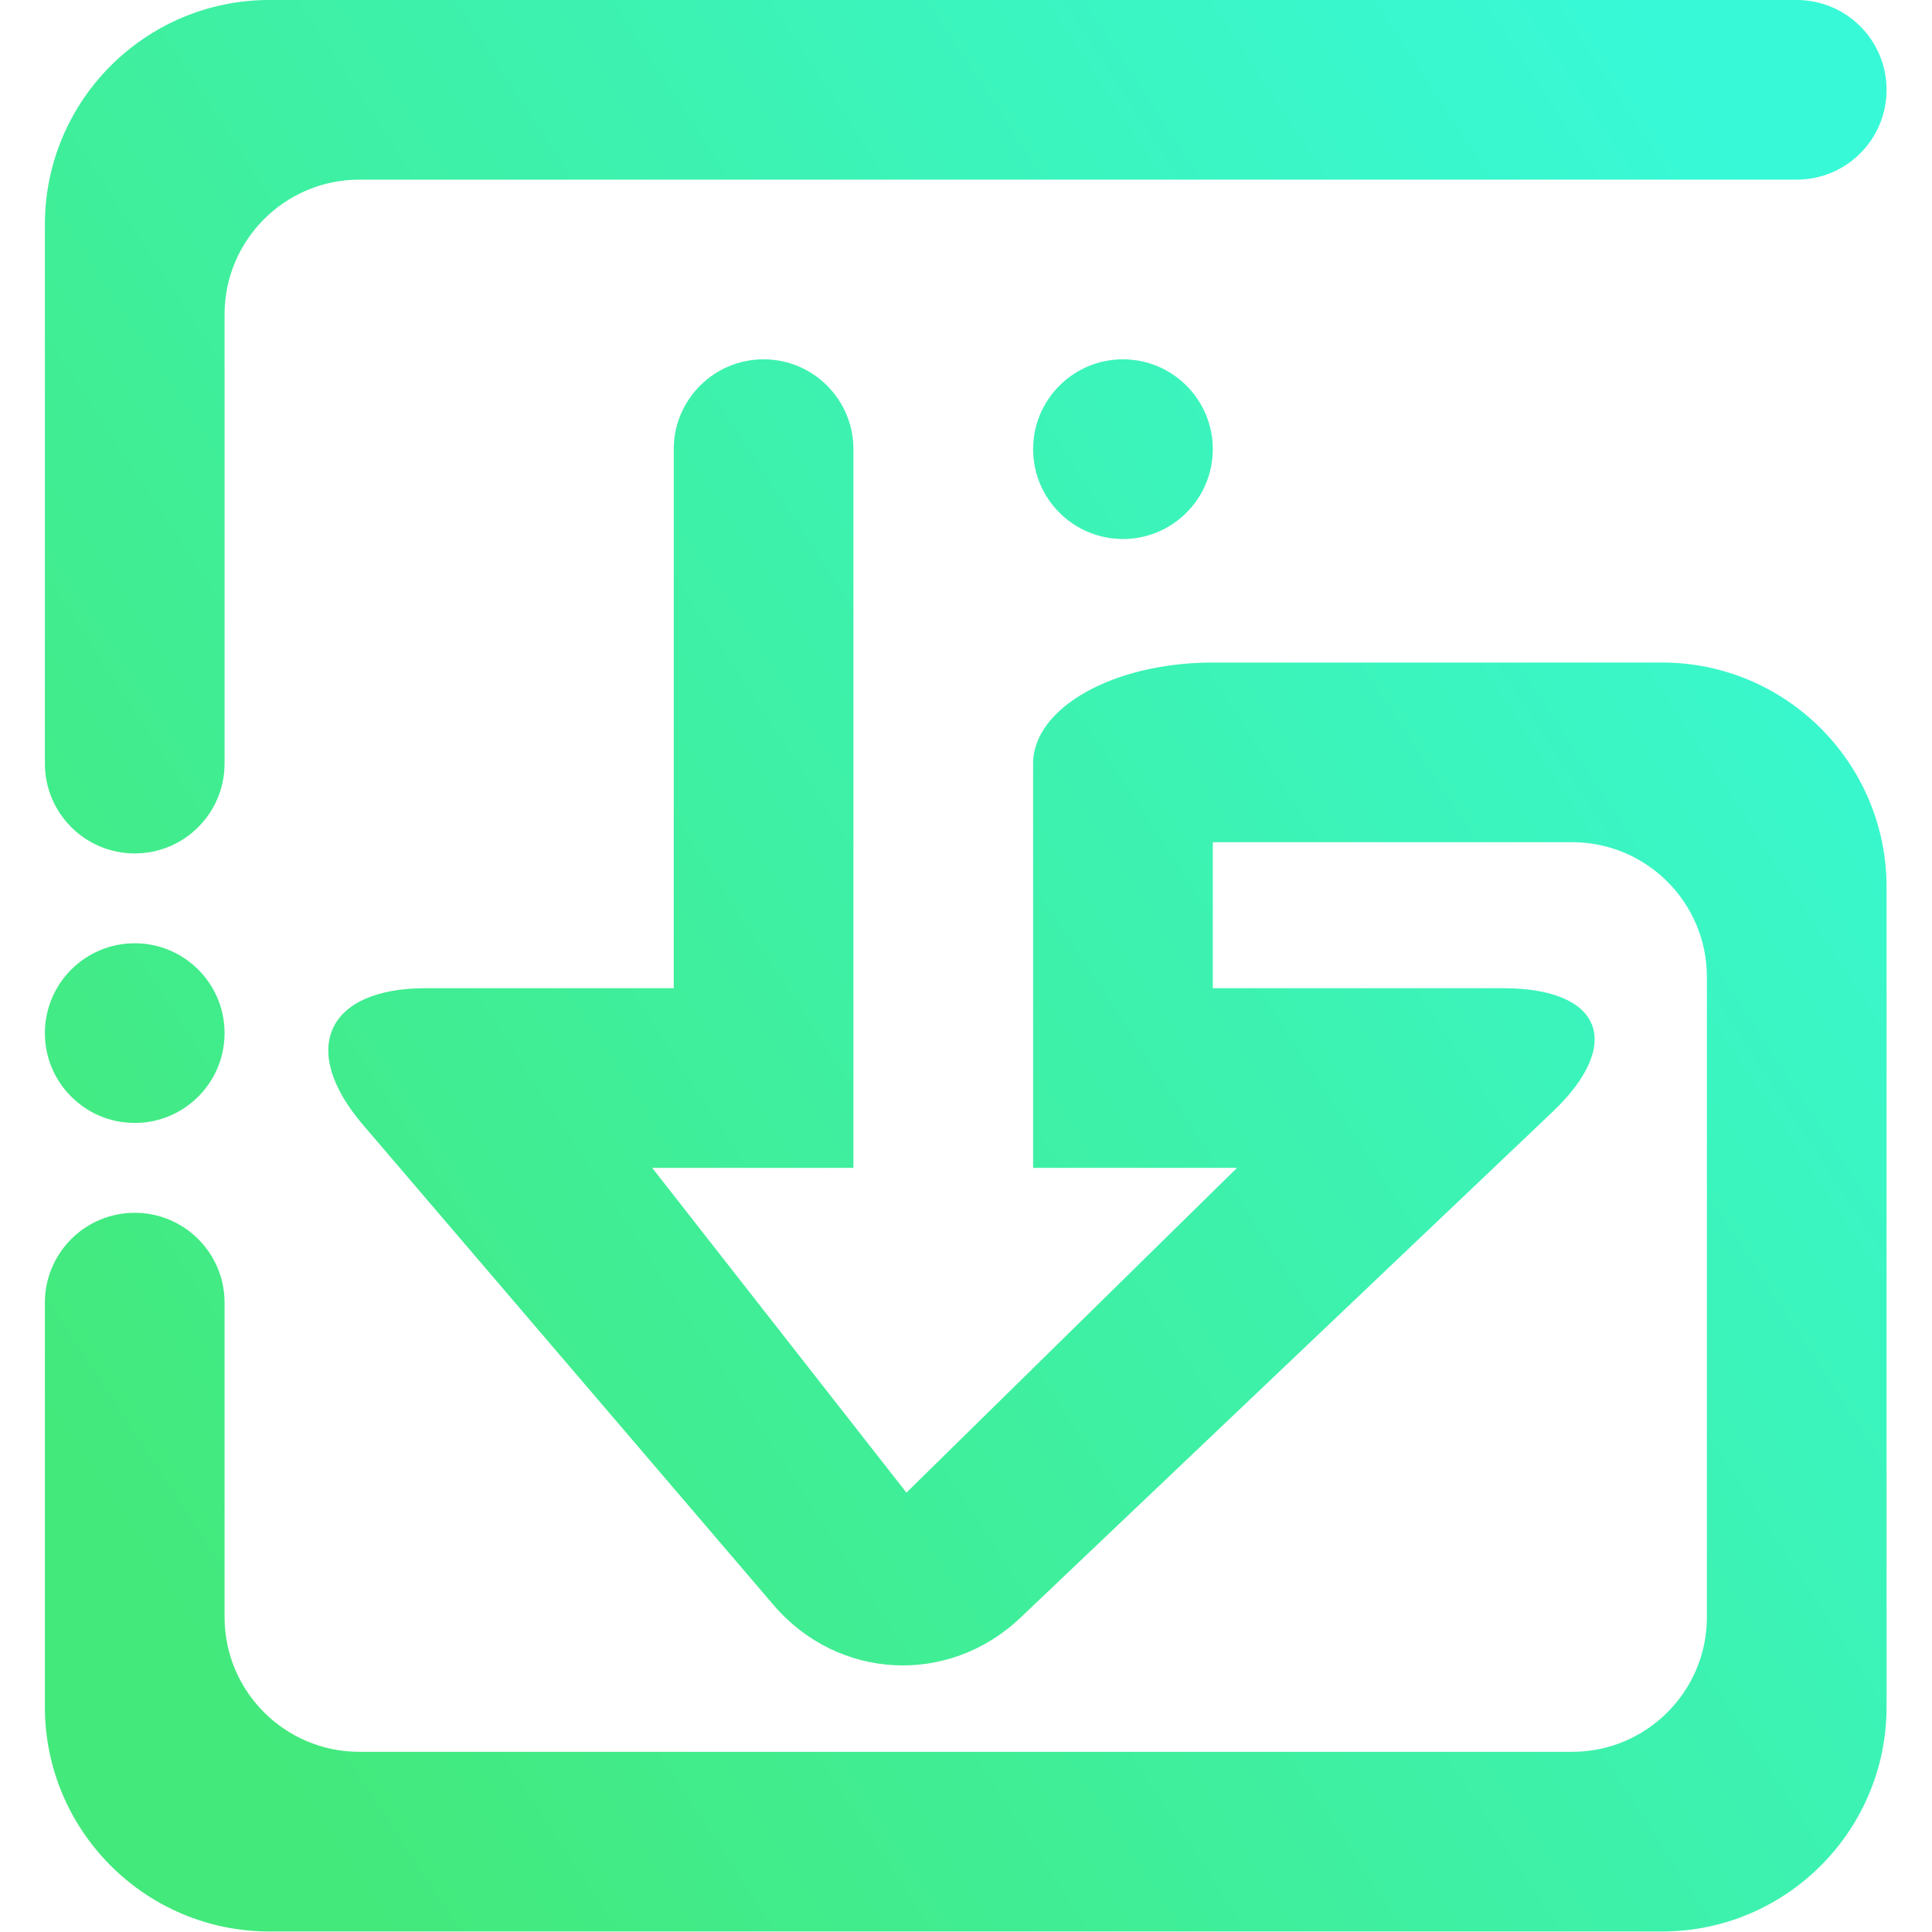<?xml version="1.0" encoding="UTF-8" standalone="no"?>
<!-- Generator: Gravit.io -->

<svg
   xmlns:dc="http://purl.org/dc/elements/1.1/"
   xmlns:cc="http://creativecommons.org/ns#"
   xmlns:rdf="http://www.w3.org/1999/02/22-rdf-syntax-ns#"
   xmlns:svg="http://www.w3.org/2000/svg"
   xmlns="http://www.w3.org/2000/svg"
   xmlns:sodipodi="http://sodipodi.sourceforge.net/DTD/sodipodi-0.dtd"
   xmlns:inkscape="http://www.inkscape.org/namespaces/inkscape"
   style="isolation:isolate"
   viewBox="0 0 36 36"
   width="48"
   height="48"
   version="1.1"
   id="svg9"
   sodipodi:docname="uget.svg"
   inkscape:version="0.92.4 (5da689c313, 2019-01-14)">
  <defs
     id="defs13" />
  <sodipodi:namedview
     pagecolor="#ffffff"
     bordercolor="#666666"
     borderopacity="1"
     objecttolerance="10"
     gridtolerance="10"
     guidetolerance="10"
     inkscape:pageopacity="0"
     inkscape:pageshadow="2"
     inkscape:window-width="640"
     inkscape:window-height="480"
     id="namedview11"
     showgrid="false"
     inkscape:zoom="29.365243"
     inkscape:cx="25.325443"
     inkscape:cy="32"
     inkscape:current-layer="svg9"
     units="px" />
  <linearGradient
     id="_lgradient_35"
     x1="0.058"
     y1="0.826"
     x2="1.008"
     y2="0.157"
     gradientTransform="matrix(41,0,0,43,3.5,2.5)"
     gradientUnits="userSpaceOnUse">
    <stop
       offset="0%"
       stop-opacity="1"
       style="stop-color:rgb(67,233,123)"
       id="stop2" />
    <stop
       offset="97.826%"
       stop-opacity="1"
       style="stop-color:rgb(56,249,215)"
       id="stop4" />
  </linearGradient>
  <g
     id="g826"
     transform="matrix(0.837,0,0,0.837,-2.093,-2.093)">
    <path
       id="path7"
       d="m 29.5,17.25 c -2.208,0 -4,1.008 -4,2.25 v 0 9 h 4.54 l -7.36,7.23 -5.66,-7.23 h 4.48 v -16 0 c 0,-1.104 -0.896,-2 -2,-2 v 0 c -1.104,0 -2,0.896 -2,2 v 0 12 h -5.52 c -2.208,0 -2.835,1.362 -1.4,3.04 l 9.14,10.69 c 1.435,1.678 3.899,1.805 5.499,0.284 L 37.061,27.256 C 38.661,25.735 38.168,24.5 35.96,24.5 H 29.5 v -3.25 h 1 7 c 1.656,0 3,1.344 3,3 V 38.5 c 0,1.656 -1.344,3 -3,3 h -27 c -1.656,0 -3,-1.344 -3,-3 v -7 c 0,-1.104 -0.896,-2 -2,-2 v 0 c -1.104,0 -2,0.896 -2,2 v 9 c 0,2.76 2.24,5 5,5 h 31 c 2.76,0 5,-2.24 5,-5 V 22.25 c 0,-2.76 -2.24,-5 -5,-5 h -9 z m -22,2.25 v 0 c 0,1.104 -0.896,2 -2,2 v 0 c -1.104,0 -2,-0.896 -2,-2 v 0 -12 c 0,-2.76 2.24,-5 5,-5 h 34 v 0 c 1.104,0 2,0.896 2,2 v 0 c 0,1.104 -0.896,2 -2,2 v 0 h -32 c -1.656,0 -3,1.344 -3,3 z m 18,-7 c 0,-1.104 0.896,-2 2,-2 1.104,0 2,0.896 2,2 0,1.104 -0.896,2 -2,2 -1.104,0 -2,-0.896 -2,-2 z m -22,13 c 0,-1.104 0.896,-2 2,-2 1.104,0 2,0.896 2,2 0,1.104 -0.896,2 -2,2 -1.104,0 -2,-0.896 -2,-2 z"
       inkscape:connector-curvature="0"
       style="fill:url(#_lgradient_35);fill-rule:evenodd" />
  </g>
</svg>
